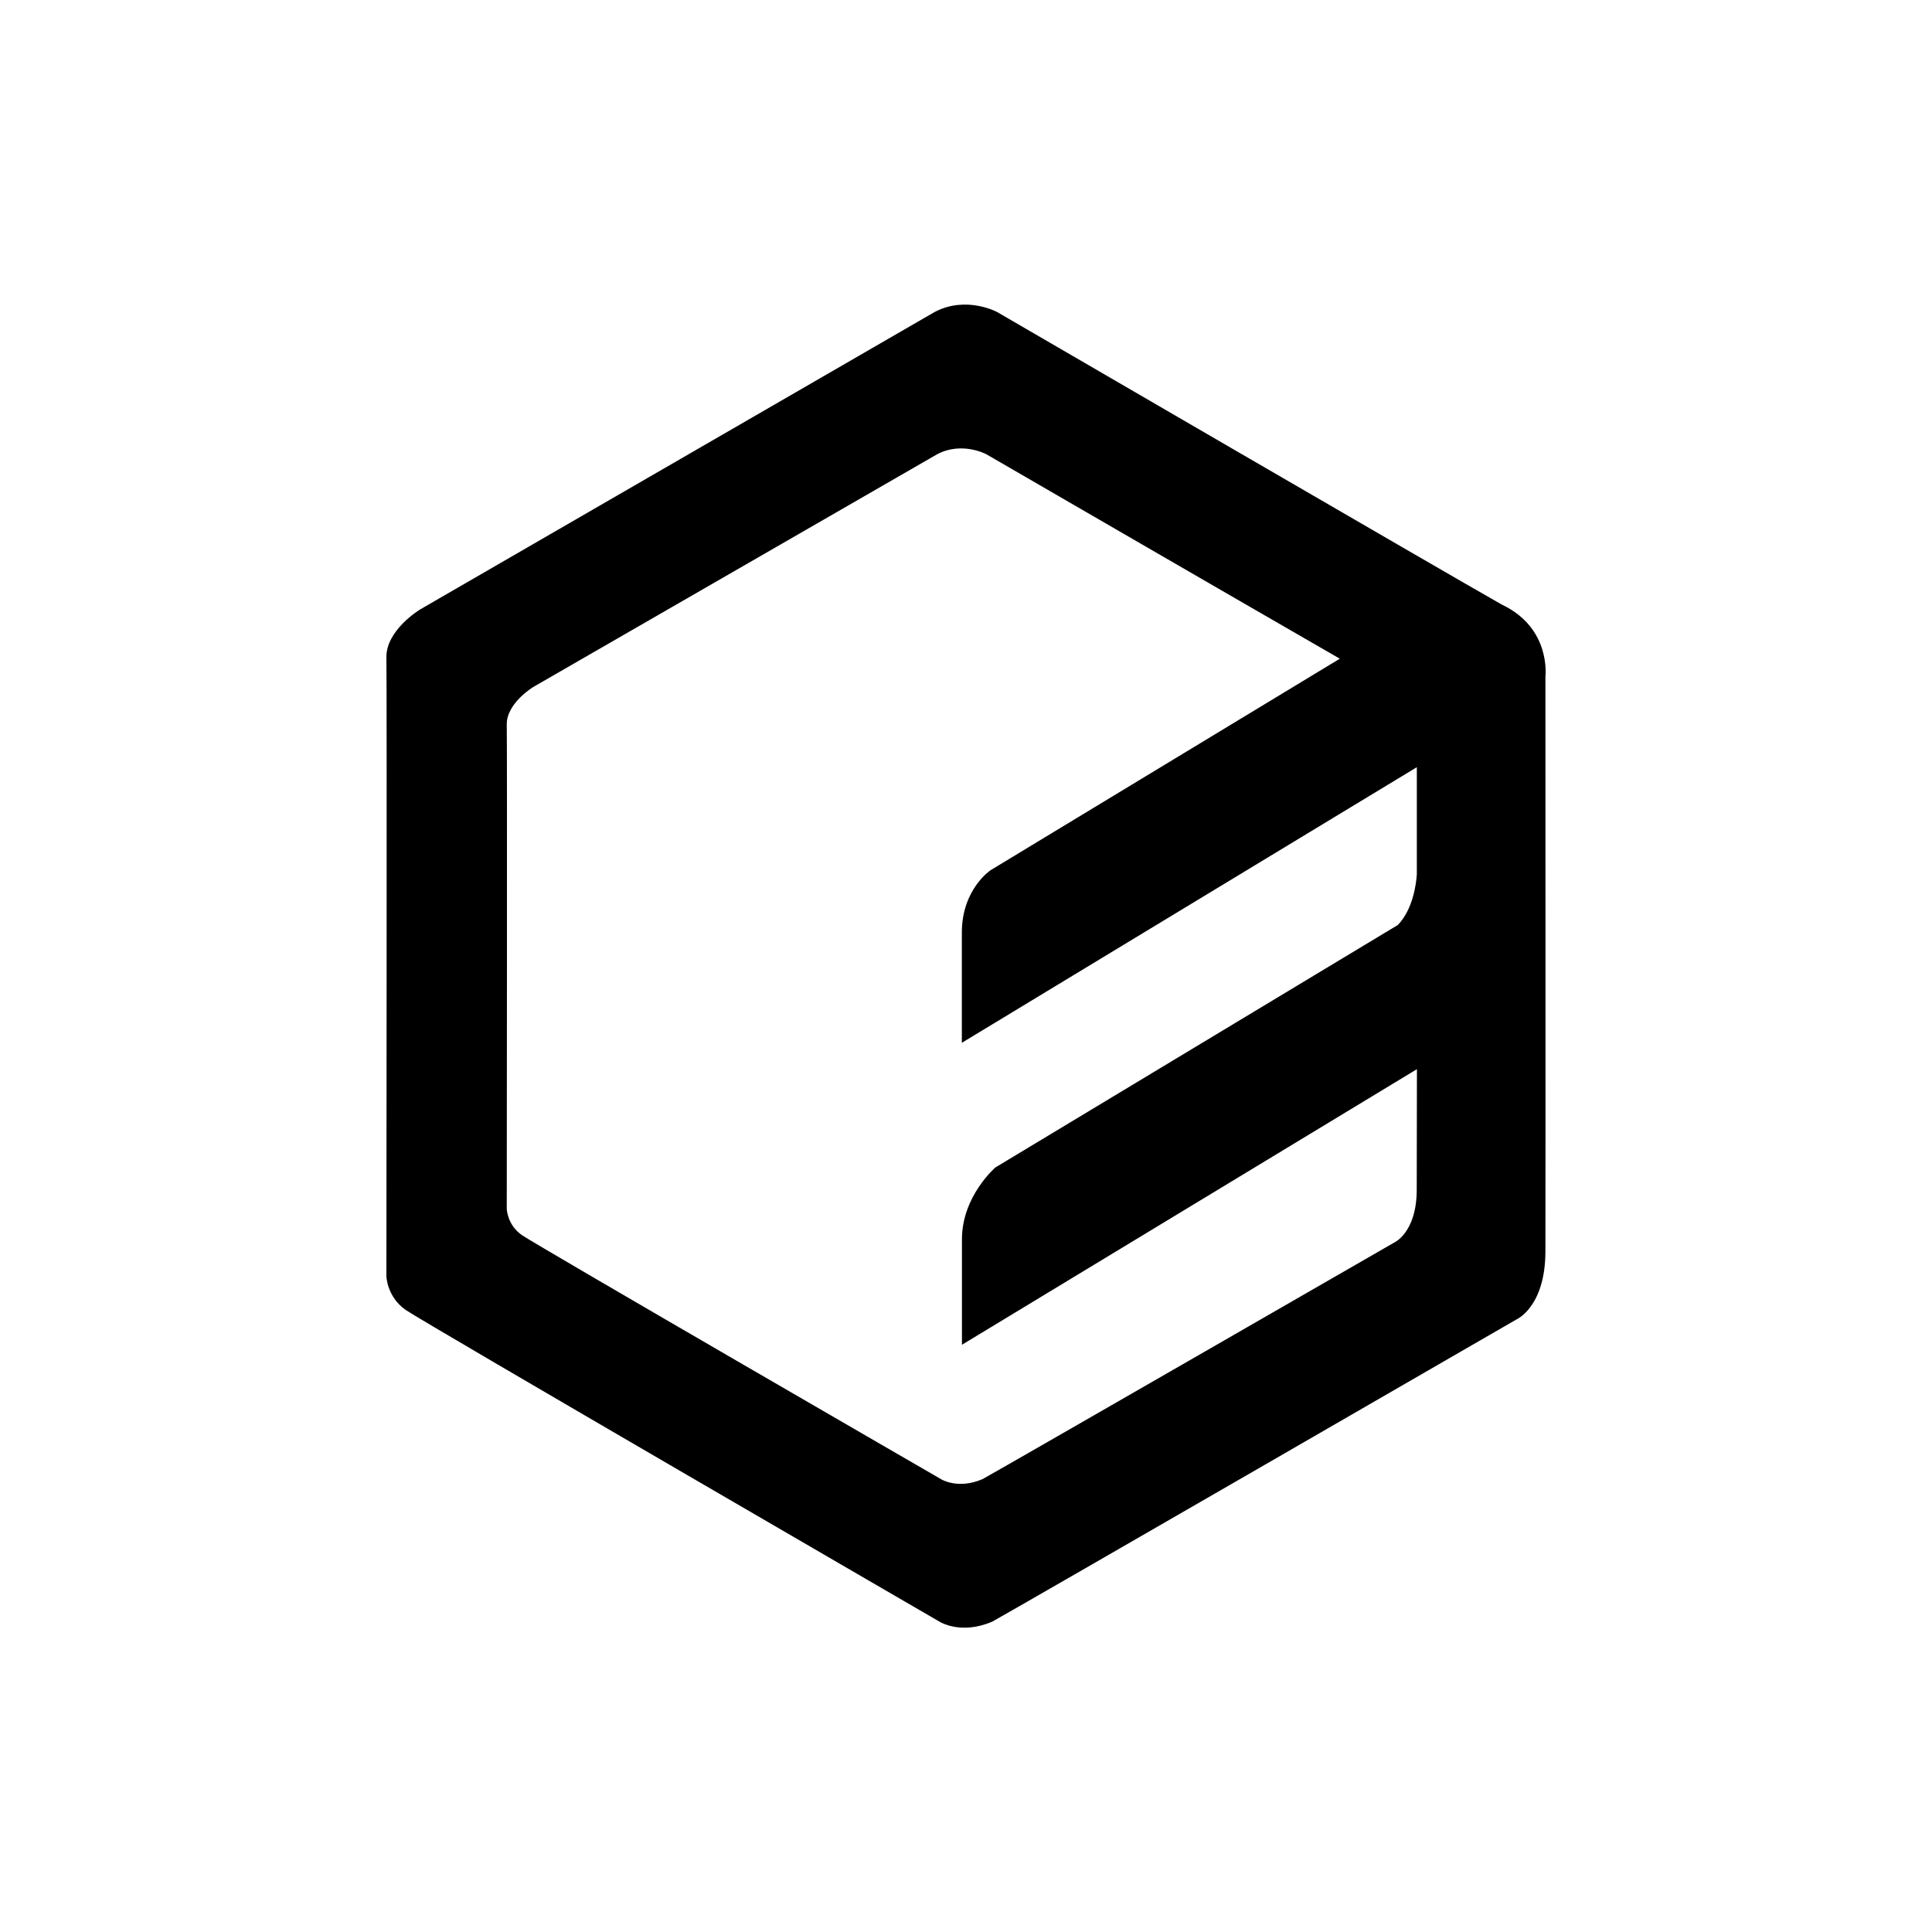 <?xml version="1.0" standalone="no"?>
<!DOCTYPE svg PUBLIC "-//W3C//DTD SVG 1.1//EN" "http://www.w3.org/Graphics/SVG/1.1/DTD/svg11.dtd">
<svg t="1728869720449" class="icon" viewBox="0 0 1024 1024" version="1.1"
  xmlns="http://www.w3.org/2000/svg" p-id="14782" xmlns:xlink="http://www.w3.org/1999/xlink"
  width="256" height="256">
  <path
    d="M819.098 663.757c-0.205 29.081-15.36 35.584-15.36 35.584S542.925 850.074 525.926 859.494c-16.793 7.22-28.006 0-28.006 0s-272.896-158.31-282.931-165.222c-9.933-6.963-10.189-17.818-10.189-17.818s0.307-313.497 0-327.987c-0.256-14.54 17.869-25.446 17.869-25.446L495.36 165.376c16.794-8.858 33.126 0 33.126 0S769.434 305.459 796.11 320.512c26.214 12.442 22.989 38.093 22.989 38.093s0.102 278.067 0 305.152zM710.144 349.133c-55.86-32.154-187.392-108.39-187.392-108.39s-12.851-6.913-26.01 0L282.624 364.133s-14.182 8.55-14.029 19.866c0.256 11.366 0 256.717 0 256.717s0.205 8.499 8.039 13.926c7.833 5.427 222.105 129.331 222.105 129.331s8.858 5.632 22.016 0c13.312-7.372 218.112-125.337 218.112-125.337s11.93-5.12 12.032-27.904l0.103-64.051L509.85 712.755v-55.859c0-22.989 17.766-38.144 17.766-38.144l213.3-128.512c8.038-8.397 9.727-21.862 10.034-26.931V406.63L509.798 552.704v-58.42c0-23.04 15.258-33.074 15.258-33.074l185.14-112.128z"
    p-id="14783"></path>
</svg>